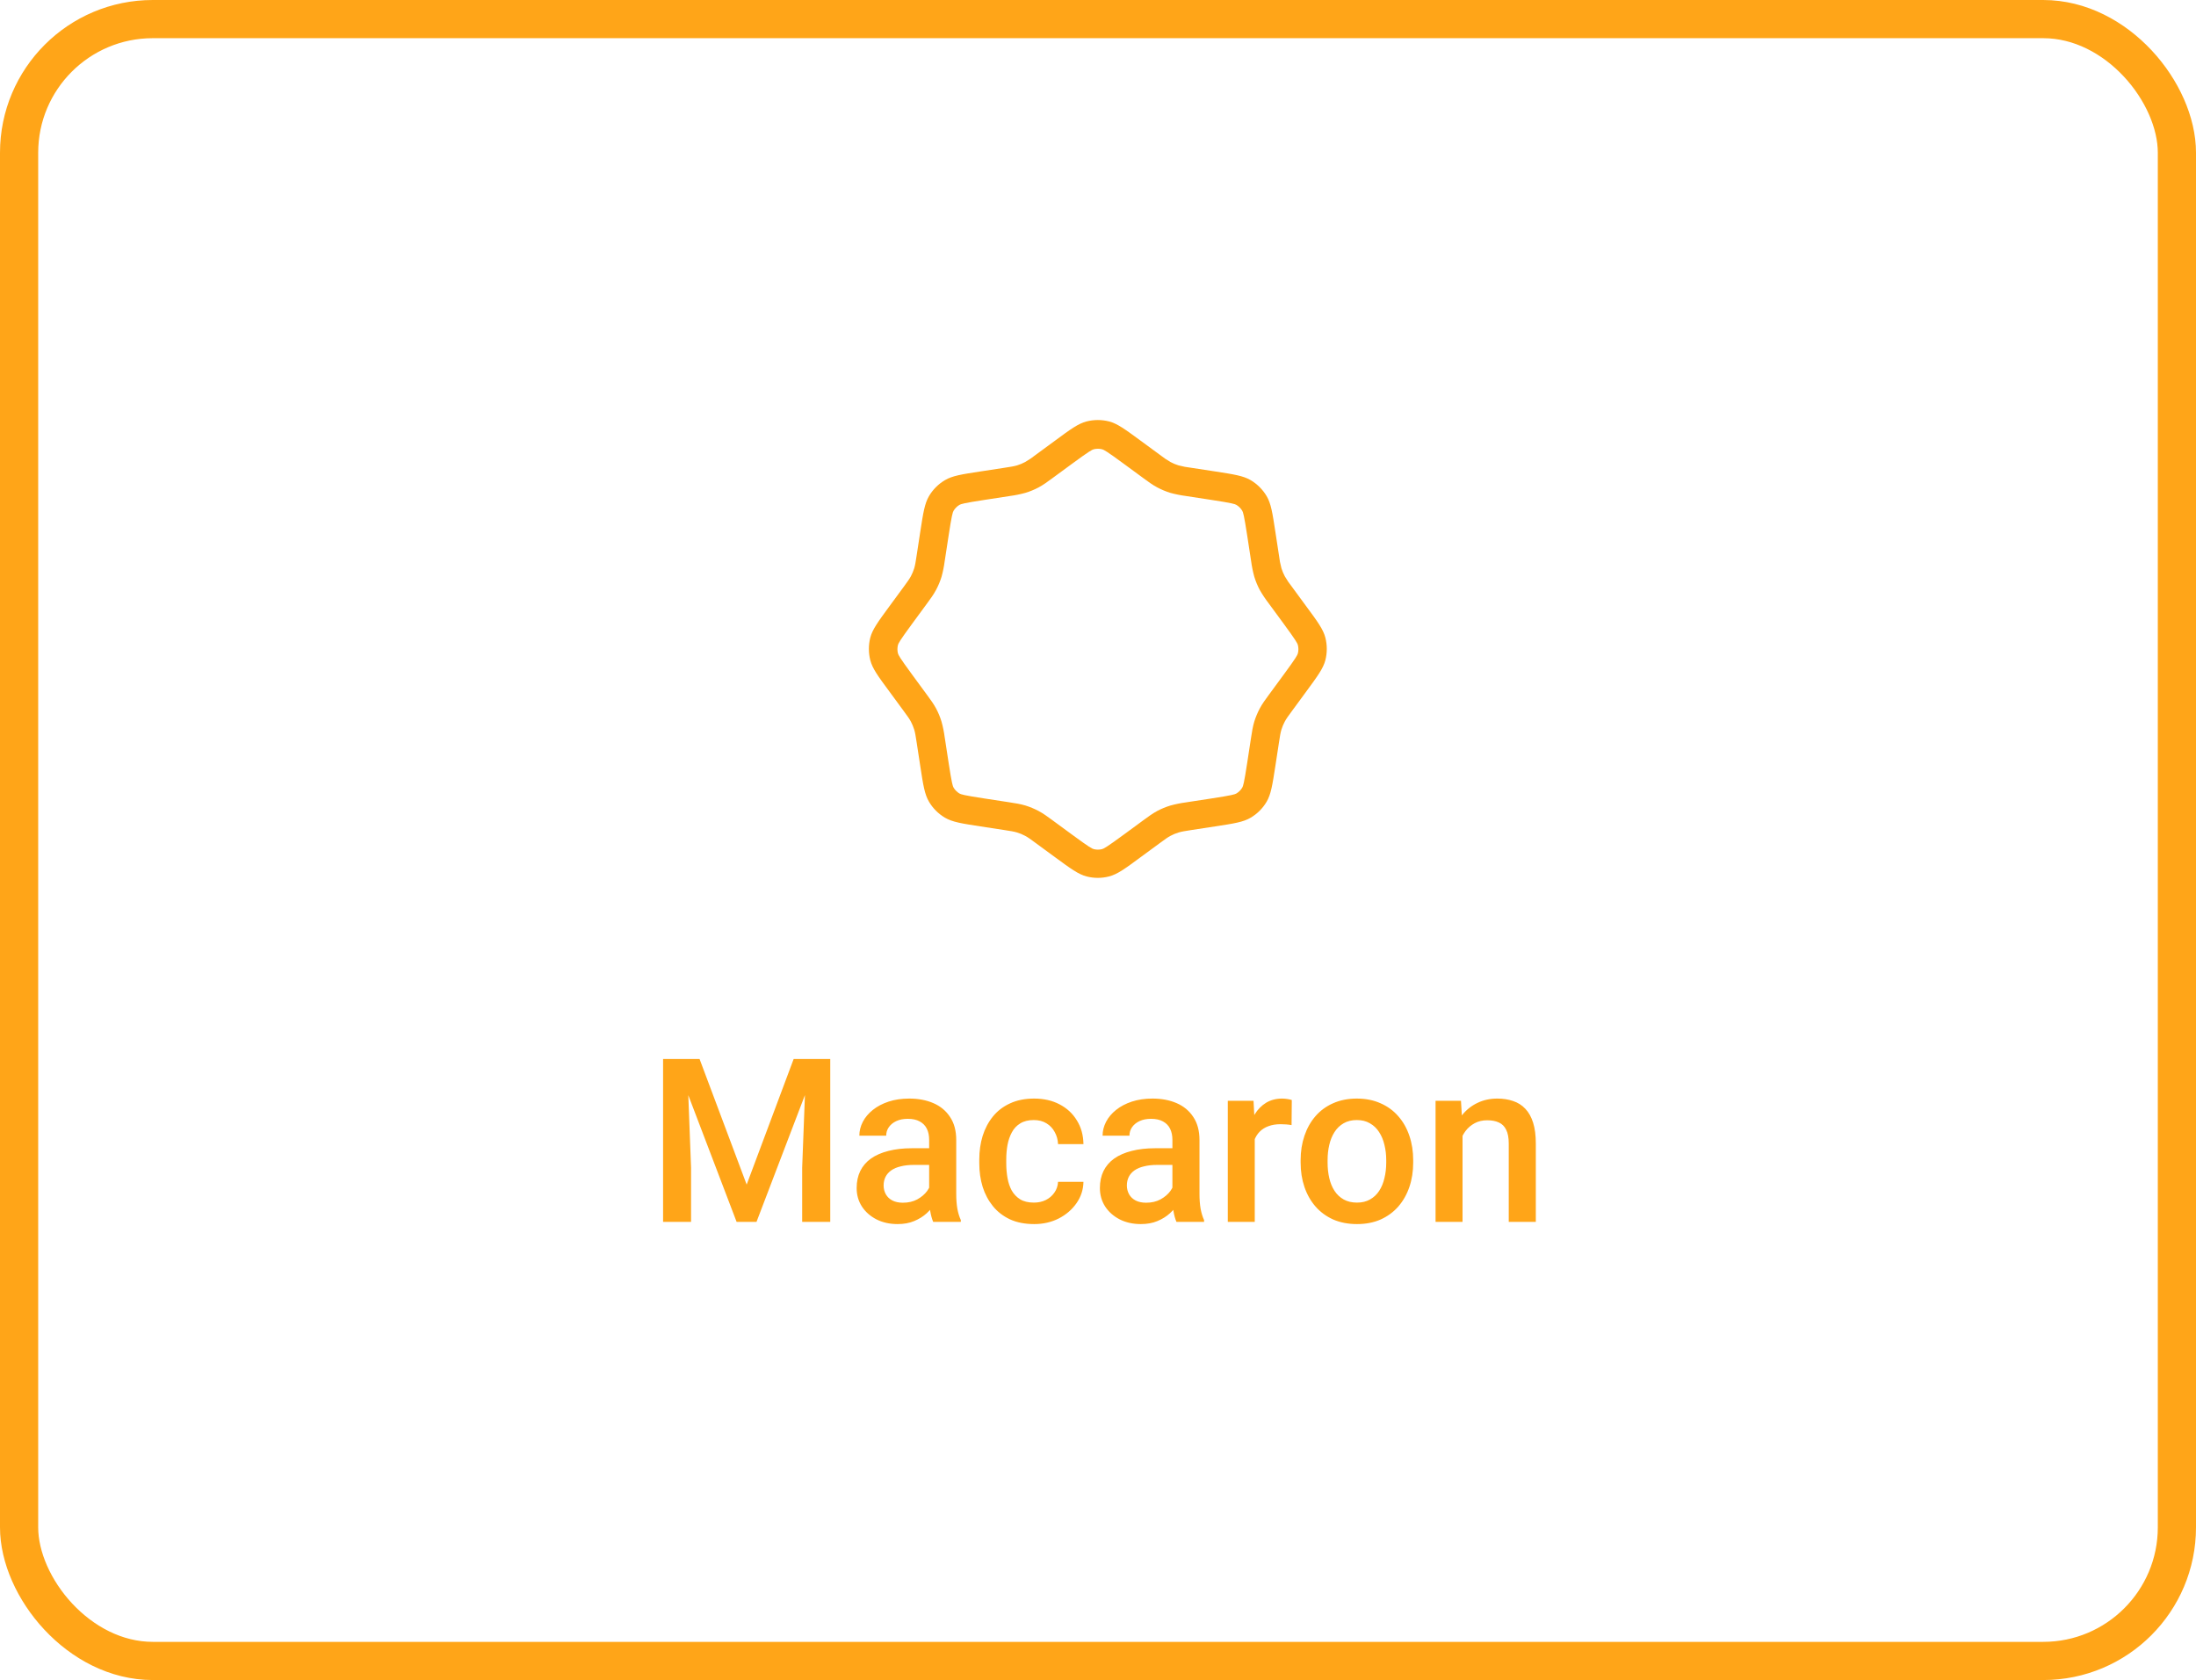 <svg width="230" height="176" viewBox="0 0 230 176" fill="none" xmlns="http://www.w3.org/2000/svg">
<rect x="2" y="2" width="226" height="172" rx="14" stroke="#FFA518" stroke-width="4"/>
<g clip-path="url(#clip0_2255_2600)">
<path fill-rule="evenodd" clip-rule="evenodd" d="M119.71 50.06L117.679 48.569C115.867 47.237 115.606 47.111 115.42 47.063C115.139 46.994 114.844 46.994 114.562 47.063C114.379 47.111 114.118 47.237 112.303 48.569L110.272 50.06L110.17 50.135C109.717 50.468 109.27 50.798 108.772 51.065C108.335 51.296 107.877 51.485 107.404 51.629C106.865 51.778 106.315 51.889 105.76 51.962L105.634 51.983L103.144 52.364C100.921 52.706 100.645 52.799 100.483 52.895C100.236 53.045 100.028 53.253 99.877 53.501C99.781 53.663 99.685 53.939 99.346 56.162L98.965 58.652L98.944 58.778C98.873 59.333 98.763 59.882 98.614 60.422C98.468 60.895 98.277 61.353 98.044 61.79C97.78 62.288 97.45 62.735 97.117 63.188L97.042 63.29L95.551 65.321C94.219 67.133 94.093 67.394 94.045 67.58C93.976 67.862 93.976 68.156 94.045 68.438C94.093 68.621 94.219 68.882 95.551 70.697L97.042 72.728L97.117 72.83C97.45 73.283 97.78 73.73 98.047 74.228C98.279 74.666 98.467 75.122 98.611 75.596C98.761 76.135 98.872 76.685 98.944 77.24L98.965 77.366L99.346 79.856C99.688 82.079 99.781 82.355 99.877 82.517C100.028 82.765 100.236 82.973 100.483 83.123C100.645 83.219 100.921 83.315 103.144 83.654L105.634 84.035L105.76 84.056C106.315 84.14 106.864 84.224 107.404 84.386C107.878 84.534 108.334 84.724 108.772 84.956C109.27 85.22 109.717 85.55 110.17 85.883L110.272 85.958L112.303 87.449C114.115 88.781 114.376 88.907 114.562 88.955C114.844 89.024 115.139 89.024 115.42 88.955C115.603 88.907 115.864 88.781 117.679 87.449L119.71 85.958L119.812 85.883C120.265 85.55 120.712 85.223 121.21 84.953C121.65 84.721 122.106 84.533 122.578 84.389C123.118 84.24 123.667 84.128 124.222 84.056L124.348 84.035L126.838 83.654C129.061 83.312 129.337 83.219 129.499 83.123C129.747 82.973 129.955 82.765 130.105 82.517C130.201 82.355 130.297 82.079 130.636 79.856L131.017 77.366L131.038 77.24C131.122 76.685 131.206 76.136 131.368 75.596C131.516 75.122 131.706 74.666 131.938 74.228C132.202 73.73 132.532 73.283 132.865 72.83L132.94 72.728L134.431 70.697C135.763 68.885 135.889 68.624 135.937 68.438C136.007 68.156 136.007 67.862 135.937 67.58C135.889 67.397 135.763 67.136 134.431 65.321L132.94 63.29L132.865 63.188C132.523 62.744 132.212 62.277 131.935 61.79C131.704 61.353 131.516 60.895 131.371 60.422C131.222 59.882 131.111 59.333 131.038 58.778L131.017 58.652L130.636 56.162C130.294 53.939 130.201 53.663 130.105 53.501C129.955 53.253 129.747 53.045 129.499 52.895C129.337 52.799 129.061 52.703 126.838 52.364L124.348 51.983L124.222 51.962C123.667 51.89 123.118 51.78 122.578 51.632C122.105 51.486 121.647 51.295 121.21 51.062C120.712 50.798 120.265 50.468 119.812 50.135L119.71 50.06ZM113.8 44.15C112.924 44.378 112.12 44.966 110.53 46.142L108.499 47.633C108.142 47.918 107.762 48.176 107.365 48.404C107.098 48.546 106.818 48.663 106.528 48.752C106.201 48.851 105.862 48.902 105.181 49.007L102.691 49.388C100.726 49.688 99.742 49.841 98.971 50.3C98.281 50.705 97.708 51.281 97.3 51.971C96.841 52.751 96.691 53.735 96.388 55.691L96.007 58.181C95.902 58.862 95.851 59.204 95.752 59.531C95.662 59.821 95.546 60.099 95.404 60.365C95.242 60.665 95.041 60.944 94.633 61.499L93.142 63.53C91.966 65.132 91.378 65.933 91.15 66.8C90.954 67.575 90.954 68.386 91.15 69.161C91.375 70.037 91.966 70.841 93.142 72.431L94.633 74.462C95.041 75.017 95.245 75.296 95.404 75.596C95.544 75.864 95.66 76.144 95.752 76.436C95.851 76.76 95.902 77.099 96.007 77.78L96.388 80.27C96.688 82.235 96.841 83.216 97.3 83.99C97.705 84.68 98.281 85.253 98.971 85.661C99.751 86.12 100.735 86.273 102.691 86.573L105.181 86.954C105.862 87.059 106.204 87.113 106.528 87.212C106.818 87.3 107.097 87.416 107.365 87.56C107.665 87.719 107.944 87.92 108.499 88.331L110.53 89.822C112.132 90.998 112.933 91.586 113.8 91.814C114.574 92.015 115.39 92.015 116.161 91.814C117.037 91.586 117.841 90.998 119.431 89.822L121.462 88.331C122.017 87.923 122.296 87.719 122.596 87.56C122.864 87.416 123.144 87.3 123.436 87.212C123.76 87.113 124.099 87.062 124.78 86.954L127.27 86.573C129.235 86.273 130.216 86.123 130.99 85.661C131.68 85.256 132.256 84.68 132.661 83.99C133.12 83.21 133.27 82.226 133.573 80.27L133.954 77.78C134.059 77.099 134.11 76.76 134.212 76.433C134.3 76.143 134.416 75.864 134.56 75.596C134.719 75.296 134.92 75.017 135.331 74.462L136.822 72.431C137.998 70.829 138.586 70.031 138.814 69.161C139.011 68.386 139.011 67.575 138.814 66.8C138.586 65.924 137.998 65.12 136.822 63.53L135.331 61.499C135.046 61.141 134.788 60.762 134.56 60.365C134.418 60.097 134.302 59.817 134.212 59.528C134.092 59.086 134.006 58.636 133.954 58.181L133.573 55.691C133.273 53.726 133.123 52.745 132.661 51.971C132.252 51.283 131.678 50.709 130.99 50.3C130.21 49.841 129.226 49.691 127.27 49.388L124.78 49.007C124.326 48.956 123.875 48.871 123.433 48.752C123.143 48.664 122.863 48.548 122.596 48.404C122.199 48.176 121.82 47.918 121.462 47.633L119.431 46.142C117.829 44.966 117.031 44.378 116.161 44.15C115.387 43.953 114.575 43.953 113.8 44.15Z" fill="#FFA518"/>
</g>
<path d="M70.644 110.938H73.269L78.203 124.098L83.125 110.938H85.75L79.234 128H77.148L70.644 110.938ZM69.449 110.938H71.945L72.379 122.328V128H69.449V110.938ZM84.449 110.938H86.957V128H84.016V122.328L84.449 110.938ZM97.316 125.457V119.41C97.316 118.957 97.234 118.566 97.07 118.238C96.906 117.91 96.656 117.656 96.32 117.477C95.992 117.297 95.578 117.207 95.078 117.207C94.617 117.207 94.219 117.285 93.883 117.441C93.547 117.598 93.285 117.809 93.098 118.074C92.91 118.34 92.816 118.641 92.816 118.977H90.004C90.004 118.477 90.125 117.992 90.367 117.523C90.609 117.055 90.961 116.637 91.422 116.27C91.883 115.902 92.434 115.613 93.074 115.402C93.715 115.191 94.434 115.086 95.231 115.086C96.184 115.086 97.027 115.246 97.762 115.566C98.504 115.887 99.086 116.371 99.508 117.02C99.938 117.66 100.152 118.465 100.152 119.434V125.07C100.152 125.648 100.191 126.168 100.27 126.629C100.355 127.082 100.477 127.477 100.633 127.812V128H97.738C97.606 127.695 97.5 127.309 97.422 126.84C97.352 126.363 97.316 125.902 97.316 125.457ZM97.727 120.289L97.75 122.035H95.723C95.199 122.035 94.738 122.086 94.34 122.188C93.941 122.281 93.609 122.422 93.344 122.609C93.078 122.797 92.879 123.023 92.746 123.289C92.613 123.555 92.547 123.855 92.547 124.191C92.547 124.527 92.625 124.836 92.781 125.117C92.938 125.391 93.164 125.605 93.461 125.762C93.766 125.918 94.133 125.996 94.562 125.996C95.141 125.996 95.644 125.879 96.074 125.645C96.512 125.402 96.856 125.109 97.106 124.766C97.356 124.414 97.488 124.082 97.504 123.77L98.418 125.023C98.324 125.344 98.164 125.688 97.938 126.055C97.711 126.422 97.414 126.773 97.047 127.109C96.688 127.438 96.254 127.707 95.746 127.918C95.246 128.129 94.668 128.234 94.012 128.234C93.184 128.234 92.445 128.07 91.797 127.742C91.148 127.406 90.641 126.957 90.273 126.395C89.906 125.824 89.723 125.18 89.723 124.461C89.723 123.789 89.848 123.195 90.098 122.68C90.356 122.156 90.731 121.719 91.223 121.367C91.723 121.016 92.332 120.75 93.051 120.57C93.769 120.383 94.59 120.289 95.512 120.289H97.727ZM108.285 125.984C108.746 125.984 109.16 125.895 109.527 125.715C109.902 125.527 110.203 125.27 110.43 124.941C110.664 124.613 110.793 124.234 110.816 123.805H113.477C113.461 124.625 113.219 125.371 112.75 126.043C112.281 126.715 111.66 127.25 110.887 127.648C110.113 128.039 109.258 128.234 108.32 128.234C107.352 128.234 106.508 128.07 105.789 127.742C105.07 127.406 104.473 126.945 103.996 126.359C103.52 125.773 103.16 125.098 102.918 124.332C102.684 123.566 102.566 122.746 102.566 121.871V121.461C102.566 120.586 102.684 119.766 102.918 119C103.16 118.227 103.52 117.547 103.996 116.961C104.473 116.375 105.07 115.918 105.789 115.59C106.508 115.254 107.348 115.086 108.309 115.086C109.324 115.086 110.215 115.289 110.98 115.695C111.746 116.094 112.348 116.652 112.785 117.371C113.23 118.082 113.461 118.91 113.477 119.855H110.816C110.793 119.387 110.676 118.965 110.465 118.59C110.262 118.207 109.973 117.902 109.598 117.676C109.23 117.449 108.789 117.336 108.273 117.336C107.703 117.336 107.23 117.453 106.855 117.688C106.48 117.914 106.188 118.227 105.977 118.625C105.766 119.016 105.613 119.457 105.52 119.949C105.434 120.434 105.391 120.938 105.391 121.461V121.871C105.391 122.395 105.434 122.902 105.52 123.395C105.605 123.887 105.754 124.328 105.965 124.719C106.184 125.102 106.48 125.41 106.855 125.645C107.23 125.871 107.707 125.984 108.285 125.984ZM122.793 125.457V119.41C122.793 118.957 122.711 118.566 122.547 118.238C122.383 117.91 122.133 117.656 121.797 117.477C121.469 117.297 121.055 117.207 120.555 117.207C120.094 117.207 119.695 117.285 119.359 117.441C119.023 117.598 118.762 117.809 118.574 118.074C118.387 118.34 118.293 118.641 118.293 118.977H115.48C115.48 118.477 115.602 117.992 115.844 117.523C116.086 117.055 116.438 116.637 116.898 116.27C117.359 115.902 117.91 115.613 118.551 115.402C119.191 115.191 119.91 115.086 120.707 115.086C121.66 115.086 122.504 115.246 123.238 115.566C123.98 115.887 124.562 116.371 124.984 117.02C125.414 117.66 125.629 118.465 125.629 119.434V125.07C125.629 125.648 125.668 126.168 125.746 126.629C125.832 127.082 125.953 127.477 126.109 127.812V128H123.215C123.082 127.695 122.977 127.309 122.898 126.84C122.828 126.363 122.793 125.902 122.793 125.457ZM123.203 120.289L123.227 122.035H121.199C120.676 122.035 120.215 122.086 119.816 122.188C119.418 122.281 119.086 122.422 118.82 122.609C118.555 122.797 118.355 123.023 118.223 123.289C118.09 123.555 118.023 123.855 118.023 124.191C118.023 124.527 118.102 124.836 118.258 125.117C118.414 125.391 118.641 125.605 118.938 125.762C119.242 125.918 119.609 125.996 120.039 125.996C120.617 125.996 121.121 125.879 121.551 125.645C121.988 125.402 122.332 125.109 122.582 124.766C122.832 124.414 122.965 124.082 122.98 123.77L123.895 125.023C123.801 125.344 123.641 125.688 123.414 126.055C123.188 126.422 122.891 126.773 122.523 127.109C122.164 127.438 121.73 127.707 121.223 127.918C120.723 128.129 120.145 128.234 119.488 128.234C118.66 128.234 117.922 128.07 117.273 127.742C116.625 127.406 116.117 126.957 115.75 126.395C115.383 125.824 115.199 125.18 115.199 124.461C115.199 123.789 115.324 123.195 115.574 122.68C115.832 122.156 116.207 121.719 116.699 121.367C117.199 121.016 117.809 120.75 118.527 120.57C119.246 120.383 120.066 120.289 120.988 120.289H123.203ZM131.418 117.734V128H128.594V115.32H131.289L131.418 117.734ZM135.297 115.238L135.273 117.863C135.102 117.832 134.914 117.809 134.711 117.793C134.516 117.777 134.32 117.77 134.125 117.77C133.641 117.77 133.215 117.84 132.848 117.98C132.48 118.113 132.172 118.309 131.922 118.566C131.68 118.816 131.492 119.121 131.359 119.48C131.227 119.84 131.148 120.242 131.125 120.688L130.48 120.734C130.48 119.938 130.559 119.199 130.715 118.52C130.871 117.84 131.105 117.242 131.418 116.727C131.738 116.211 132.137 115.809 132.613 115.52C133.098 115.23 133.656 115.086 134.289 115.086C134.461 115.086 134.645 115.102 134.84 115.133C135.043 115.164 135.195 115.199 135.297 115.238ZM136.223 121.801V121.531C136.223 120.617 136.355 119.77 136.621 118.988C136.887 118.199 137.27 117.516 137.77 116.938C138.277 116.352 138.895 115.898 139.621 115.578C140.355 115.25 141.184 115.086 142.105 115.086C143.035 115.086 143.863 115.25 144.59 115.578C145.324 115.898 145.945 116.352 146.453 116.938C146.961 117.516 147.348 118.199 147.613 118.988C147.879 119.77 148.012 120.617 148.012 121.531V121.801C148.012 122.715 147.879 123.562 147.613 124.344C147.348 125.125 146.961 125.809 146.453 126.395C145.945 126.973 145.328 127.426 144.602 127.754C143.875 128.074 143.051 128.234 142.129 128.234C141.199 128.234 140.367 128.074 139.633 127.754C138.906 127.426 138.289 126.973 137.781 126.395C137.273 125.809 136.887 125.125 136.621 124.344C136.355 123.562 136.223 122.715 136.223 121.801ZM139.047 121.531V121.801C139.047 122.371 139.105 122.91 139.223 123.418C139.34 123.926 139.523 124.371 139.773 124.754C140.023 125.137 140.344 125.438 140.734 125.656C141.125 125.875 141.59 125.984 142.129 125.984C142.652 125.984 143.105 125.875 143.488 125.656C143.879 125.438 144.199 125.137 144.449 124.754C144.699 124.371 144.883 123.926 145 123.418C145.125 122.91 145.188 122.371 145.188 121.801V121.531C145.188 120.969 145.125 120.438 145 119.938C144.883 119.43 144.695 118.98 144.438 118.59C144.188 118.199 143.867 117.895 143.477 117.676C143.094 117.449 142.637 117.336 142.105 117.336C141.574 117.336 141.113 117.449 140.723 117.676C140.34 117.895 140.023 118.199 139.773 118.59C139.523 118.98 139.34 119.43 139.223 119.938C139.105 120.438 139.047 120.969 139.047 121.531ZM153.18 118.027V128H150.355V115.32H153.016L153.18 118.027ZM152.676 121.191L151.762 121.18C151.77 120.281 151.895 119.457 152.137 118.707C152.387 117.957 152.73 117.312 153.168 116.773C153.613 116.234 154.145 115.82 154.762 115.531C155.379 115.234 156.066 115.086 156.824 115.086C157.434 115.086 157.984 115.172 158.477 115.344C158.977 115.508 159.402 115.777 159.754 116.152C160.113 116.527 160.387 117.016 160.574 117.617C160.762 118.211 160.855 118.941 160.855 119.809V128H158.02V119.797C158.02 119.188 157.93 118.707 157.75 118.355C157.578 117.996 157.324 117.742 156.988 117.594C156.66 117.438 156.25 117.359 155.758 117.359C155.273 117.359 154.84 117.461 154.457 117.664C154.074 117.867 153.75 118.145 153.484 118.496C153.227 118.848 153.027 119.254 152.887 119.715C152.746 120.176 152.676 120.668 152.676 121.191Z" fill="#FFA518"/>
<defs>
<clipPath id="clip0_2255_2600">
<rect width="48" height="48" fill="white" transform="translate(91 44)"/>
</clipPath>
</defs>
</svg>
